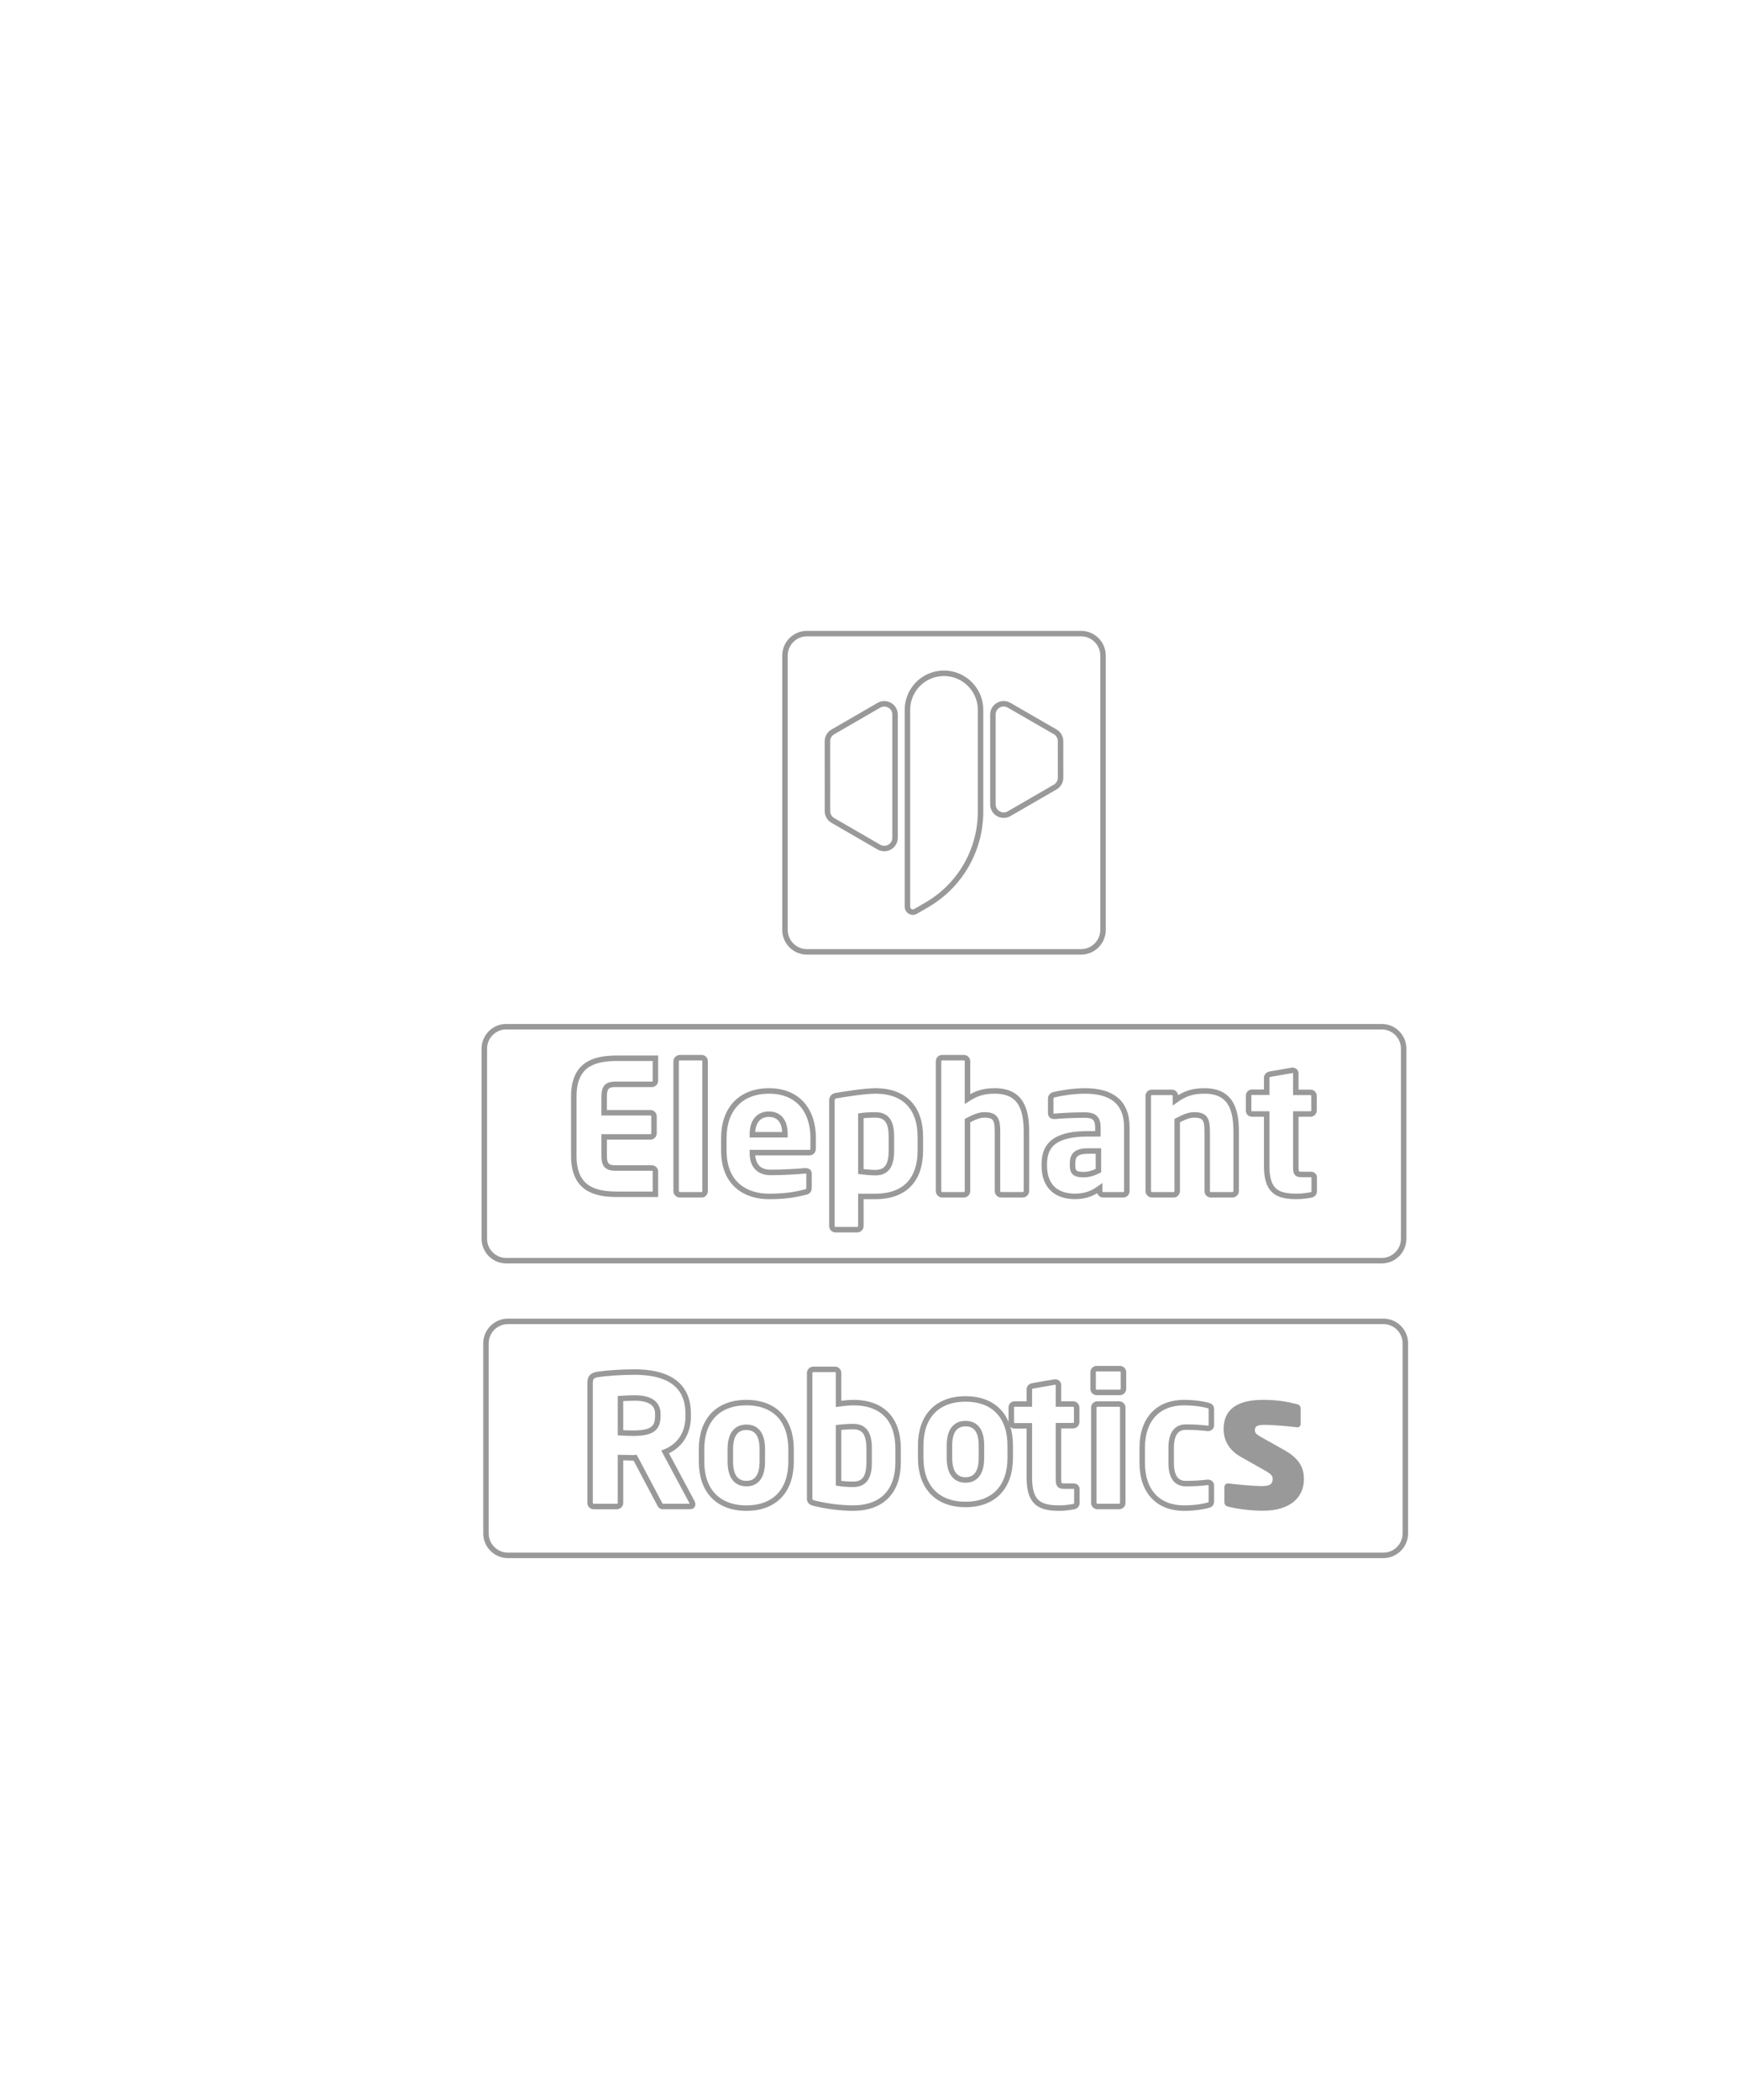 <svg xmlns="http://www.w3.org/2000/svg" xmlns:xlink="http://www.w3.org/1999/xlink" version="1.1" width="578" height="697" viewBox="-365.95 -659.192 953.199 1149.446" xml:space="preserve">
<desc>Created with Fabric.js 6.5.4</desc>
<defs>
</defs>
<g transform="matrix(1 0 0 1 151.185 -33.125)" id="图层_1"  >
<path style="depth: 4;cutType: center; stroke: rgb(153,153,153); stroke-width: 3; stroke-dasharray: none; stroke-linecap: butt; stroke-dashoffset: 0; stroke-linejoin: miter; stroke-miterlimit: 10; fill: none; fill-rule: nonzero; opacity: 1;" vector-effect="non-scaling-stroke"  transform=" translate(-439.185, -314.375)" d="M 679 378.42 L 199.37 378.42 C 192.77 378.42 187.37 373.02 187.37 366.42 L 187.37 262.33 C 187.37 255.73 192.77 250.33 199.37 250.33 L 679 250.33 C 685.6 250.33 691 255.73 691 262.33 L 691 366.42 C 691 373.02 685.6 378.42 679 378.42 Z" stroke-linecap="round"  depth="4" cutType="center" />
</g>
<g transform="matrix(1 0 0 1 151.19 -225.24)" id="图层_1"  >
<path style="depth: 4;cutType: center; stroke: rgb(153,153,153); stroke-width: 3; stroke-dasharray: none; stroke-linecap: butt; stroke-dashoffset: 0; stroke-linejoin: miter; stroke-miterlimit: 10; fill: none; fill-rule: nonzero; opacity: 1;" vector-effect="non-scaling-stroke"  transform=" translate(-439.19, -122.26)" d="M 514.3 209.37 L 364.08 209.37 C 357.48 209.37 352.08 203.97 352.08 197.37 L 352.08 47.15 C 352.08 40.55 357.48 35.15 364.08 35.15 L 514.3 35.15 C 520.9 35.15 526.3 40.55 526.3 47.15 L 526.3 197.37 C 526.3 203.97 520.9 209.37 514.3 209.37 Z" stroke-linecap="round"  depth="4" cutType="center" />
</g>
<g transform="matrix(1 0 0 1 152.1 128.185)" id="图层_1"  >
<path style="depth: 4;cutType: center; stroke: rgb(153,153,153); stroke-width: 3; stroke-dasharray: none; stroke-linecap: butt; stroke-dashoffset: 0; stroke-linejoin: miter; stroke-miterlimit: 10; fill: none; fill-rule: nonzero; opacity: 1;" vector-effect="non-scaling-stroke"  transform=" translate(-440.1, -475.685)" d="M 679.91 539.73 L 200.28 539.73 C 193.68 539.73 188.28 534.33 188.28 527.73 L 188.28 423.64 C 188.28 417.04 193.68 411.64 200.28 411.64 L 679.92 411.64 C 686.52 411.64 691.92 417.04 691.92 423.64 L 691.92 527.73 C 691.91 534.33 686.51 539.73 679.91 539.73 Z" stroke-linecap="round"  depth="4" cutType="center" />
</g>
<g transform="matrix(1 0 0 1 105.85 -234.308)" id="XMLID_31_"  >
<path style="depth: 4;cutType: center; stroke: rgb(153,153,153); stroke-width: 3; stroke-dasharray: none; stroke-linecap: butt; stroke-dashoffset: 0; stroke-linejoin: miter; stroke-miterlimit: 10; fill: none; fill-rule: nonzero; opacity: 1;" vector-effect="non-scaling-stroke"  transform=" translate(-393.85, -113.192)" d="M 412.38 79.48 L 412.38 146.9 C 412.38 151.44 407.46 154.28 403.53 152.01 L 378.29 137.43 C 376.47 136.38 375.34 134.43 375.34 132.33 L 375.32 94.09 C 375.32 91.98 376.44 90.03 378.27 88.98 L 403.53 74.38 C 407.47 72.1 412.38 74.94 412.38 79.48 Z" stroke-linecap="round"  depth="4" cutType="center" />
</g>
<g transform="matrix(1 0 0 1 196.515 -243.455)" id="XMLID_30_"  >
<path style="depth: 4;cutType: center; stroke: rgb(153,153,153); stroke-width: 3; stroke-dasharray: none; stroke-linecap: butt; stroke-dashoffset: 0; stroke-linejoin: miter; stroke-miterlimit: 10; fill: none; fill-rule: nonzero; opacity: 1;" vector-effect="non-scaling-stroke"  transform=" translate(-484.515, -104.045)" d="M 500.1 119.15 L 474.83 133.74 C 470.9 136.01 465.98 133.17 465.98 128.63 L 465.98 79.46 C 465.98 74.92 470.89 72.08 474.83 74.35 L 500.09 88.92 C 501.92 89.97 503.04 91.92 503.04 94.03 L 503.05 114.05 C 503.05 116.15 501.92 118.1 500.1 119.15 Z" stroke-linecap="round"  depth="4" cutType="center" />
</g>
<g transform="matrix(1 0 0 1 151.185 -225.245)" id="XMLID_29_"  >
<path style="depth: 4;cutType: center; stroke: rgb(153,153,153); stroke-width: 3; stroke-dasharray: none; stroke-linecap: butt; stroke-dashoffset: 0; stroke-linejoin: miter; stroke-miterlimit: 10; fill: none; fill-rule: nonzero; opacity: 1;" vector-effect="non-scaling-stroke"  transform=" translate(-439.185, -122.255)" d="M 429.16 59.56 L 429.16 59.56 C 422.97 63.13 419.16 69.74 419.16 76.88 L 419.16 184.68 C 419.16 186.95 421.62 188.37 423.58 187.23 L 429.72 183.68 C 447.97 173.14 459.21 153.67 459.21 132.59 L 459.21 76.91 C 459.21 69.76 455.39 63.15 449.2 59.58 L 449.15 59.55 C 442.97 55.98 435.35 55.99 429.16 59.56 Z" stroke-linecap="round"  depth="4" cutType="center" />
</g>
<g transform="matrix(1 0 0 1 -29.26 -42.665)" id="XMLID_63_"  >
<path style="depth: 4;cutType: center; stroke: rgb(153,153,153); stroke-width: 3; stroke-dasharray: none; stroke-linecap: butt; stroke-dashoffset: 0; stroke-linejoin: miter; stroke-miterlimit: 10; fill: none; fill-rule: nonzero; opacity: 1;" vector-effect="non-scaling-stroke"  transform=" translate(-258.74, -304.835)" d="M 236.38 288.54 L 236.38 321.03 C 236.38 338.84 247.54 342.07 260.16 342.07 C 270.73 342.07 281.1 342.07 281.1 342.07 L 281.1 329.64 C 281.1 328.57 280.22 327.69 279.14 327.69 L 259.27 327.69 C 254.67 327.69 253.01 326.12 253.01 321.03 L 253.01 310.66 L 278.36 310.66 C 279.44 310.66 280.32 309.78 280.32 308.7 L 280.32 299.4 C 280.32 298.32 279.44 297.44 278.36 297.44 L 253.01 297.44 L 253.01 288.54 C 253.01 283.45 254.67 281.88 259.27 281.88 L 279.14 281.88 C 280.22 281.88 281.1 281 281.1 279.93 L 281.1 267.6 C 281.1 267.6 270.82 267.6 260.25 267.6 C 247.64 267.59 236.38 270.72 236.38 288.54 Z" stroke-linecap="round"  depth="4" cutType="center" />
</g>
<g transform="matrix(1 0 0 1 12.38 -42.67)" id="XMLID_62_"  >
<path style="depth: 4;cutType: center; stroke: rgb(153,153,153); stroke-width: 3; stroke-dasharray: none; stroke-linecap: butt; stroke-dashoffset: 0; stroke-linejoin: miter; stroke-miterlimit: 10; fill: none; fill-rule: nonzero; opacity: 1;" vector-effect="non-scaling-stroke"  transform=" translate(-300.38, -304.83)" d="M 306.45 267.3 L 294.51 267.3 C 293.43 267.3 292.45 268.18 292.45 269.26 L 292.45 340.31 C 292.45 341.39 293.43 342.36 294.51 342.36 L 306.45 342.36 C 307.53 342.36 308.31 341.38 308.31 340.31 L 308.31 269.26 C 308.31 268.18 307.52 267.3 306.45 267.3 Z" stroke-linecap="round"  depth="4" cutType="center" />
</g>
<g transform="matrix(1 0 0 1 55.045 -33.13)" id="XMLID_59_"  >
<path style="depth: 4;cutType: center; stroke: rgb(153,153,153); stroke-width: 3; stroke-dasharray: none; stroke-linecap: butt; stroke-dashoffset: 0; stroke-linejoin: miter; stroke-miterlimit: 10; fill: none; fill-rule: nonzero; opacity: 1;" vector-effect="non-scaling-stroke"  transform=" translate(-343.045, -314.37)" d="M 343.34 285.5 C 327.78 285.5 318.58 295.48 318.58 311.24 L 318.58 318.09 C 318.58 336.98 331.3 343.24 343.14 343.24 C 351.65 343.24 356.94 342.46 363.2 340.89 C 364.86 340.5 365.25 339.82 365.25 338.25 L 365.25 330.81 C 365.25 329.74 364.47 329.24 363.39 329.24 C 363.29 329.24 363.2 329.24 363.1 329.24 C 359.19 329.63 350.47 330.12 344.31 330.12 C 336.58 330.12 334.23 325.03 334.23 319.45 L 334.23 319.25 L 365.45 319.25 C 366.72 319.25 367.51 318.37 367.51 316.9 L 367.51 311.22 C 367.51 296.46 359.39 285.5 343.34 285.5 Z M 352.05 309.48 L 334.24 309.48 L 334.24 309.09 C 334.24 301.95 337.86 298.23 343.24 298.23 C 348.72 298.23 352.05 301.85 352.05 309.09 L 352.05 309.48 Z" stroke-linecap="round"  depth="4" cutType="center" />
</g>
<g transform="matrix(1 0 0 1 114.005 -24.025)" id="XMLID_56_"  >
<path style="depth: 4;cutType: center; stroke: rgb(153,153,153); stroke-width: 3; stroke-dasharray: none; stroke-linecap: butt; stroke-dashoffset: 0; stroke-linejoin: miter; stroke-miterlimit: 10; fill: none; fill-rule: nonzero; opacity: 1;" vector-effect="non-scaling-stroke"  transform=" translate(-402.005, -323.475)" d="M 401.66 285.5 C 395.76 285.5 384.47 287.32 379.84 288.12 C 378.65 288.32 377.78 289.36 377.78 290.57 L 377.78 359.49 C 377.78 360.57 378.66 361.45 379.74 361.45 L 391.68 361.45 C 392.76 361.45 393.64 360.57 393.64 359.49 L 393.64 343.24 C 393.64 343.24 399.71 343.24 401.67 343.24 C 418.21 343.24 426.23 333.55 426.23 318.19 L 426.23 310.56 C 426.22 294.7 417.51 285.5 401.66 285.5 Z M 410.37 318.19 C 410.37 325.04 408.61 330.23 401.66 330.23 C 399.31 330.23 395.98 329.94 393.63 329.64 L 393.63 299.11 C 395.49 298.82 398.42 298.62 401.66 298.62 C 408.61 298.62 410.37 303.61 410.37 310.56 L 410.37 318.19 Z" stroke-linecap="round"  depth="4" cutType="center" />
</g>
<g transform="matrix(1 0 0 1 172.27 -42.68)" id="XMLID_55_"  >
<path style="depth: 4;cutType: center; stroke: rgb(153,153,153); stroke-width: 3; stroke-dasharray: none; stroke-linecap: butt; stroke-dashoffset: 0; stroke-linejoin: miter; stroke-miterlimit: 10; fill: none; fill-rule: nonzero; opacity: 1;" vector-effect="non-scaling-stroke"  transform=" translate(-460.27, -304.82)" d="M 467.03 285.5 C 461.16 285.5 457.05 286.67 452.06 289.9 L 452.06 269.25 C 452.06 268.17 451.18 267.29 450.1 267.29 L 438.16 267.29 C 437.08 267.29 436.2 268.17 436.2 269.25 L 436.2 340.3 C 436.2 341.38 437.18 342.35 438.25 342.35 L 450.09 342.35 C 451.17 342.35 452.05 341.37 452.05 340.3 L 452.05 301.74 C 455.38 299.98 458.41 298.61 461.25 298.61 C 467.22 298.61 468.49 300.86 468.49 307.71 L 468.49 340.3 C 468.49 341.38 469.37 342.35 470.45 342.35 L 482.29 342.35 C 483.37 342.35 484.34 341.37 484.34 340.3 L 484.34 307.71 C 484.35 295.39 481.22 285.5 467.03 285.5 Z" stroke-linecap="round"  depth="4" cutType="center" />
</g>
<g transform="matrix(1 0 0 1 228.735 -33.14)" id="XMLID_52_"  >
<path style="depth: 4;cutType: center; stroke: rgb(153,153,153); stroke-width: 3; stroke-dasharray: none; stroke-linecap: butt; stroke-dashoffset: 0; stroke-linejoin: miter; stroke-miterlimit: 10; fill: none; fill-rule: nonzero; opacity: 1;" vector-effect="non-scaling-stroke"  transform=" translate(-516.735, -314.36)" d="M 516.44 285.5 C 509.98 285.5 503.13 286.67 499.51 287.55 C 498.34 287.84 497.65 288.63 497.65 289.7 L 497.65 297.63 C 497.65 298.9 498.43 299.39 499.41 299.39 L 499.9 299.39 C 502.93 299.1 509.88 298.7 516.15 298.7 C 520.75 298.7 523.49 299.88 523.49 305.45 L 523.49 308.97 L 518.21 308.97 C 501.47 308.97 494.13 314.06 494.13 325.51 L 494.13 326.39 C 494.13 339.11 502.35 343.22 510.86 343.22 C 516.73 343.22 520.65 341.56 524.46 338.82 L 524.46 340.39 C 524.46 341.47 525.34 342.35 526.42 342.35 L 537.38 342.35 C 538.46 342.35 539.34 341.47 539.34 340.39 L 539.34 305.45 C 539.34 291.18 530.53 285.5 516.44 285.5 Z M 523.78 329.15 C 521.43 330.32 518.69 331.3 515.76 331.3 C 511.65 331.3 509.59 330.52 509.59 326.41 L 509.59 325.53 C 509.59 320.74 511.35 318.39 518.2 318.39 L 523.78 318.39 L 523.78 329.15 Z" stroke-linecap="round"  depth="4" cutType="center" />
</g>
<g transform="matrix(1 0 0 1 287.16 -33.57)" id="XMLID_51_"  >
<path style="depth: 4;cutType: center; stroke: rgb(153,153,153); stroke-width: 3; stroke-dasharray: none; stroke-linecap: butt; stroke-dashoffset: 0; stroke-linejoin: miter; stroke-miterlimit: 10; fill: none; fill-rule: nonzero; opacity: 1;" vector-effect="non-scaling-stroke"  transform=" translate(-575.16, -313.93)" d="M 581.91 285.5 C 575.65 285.5 571.34 286.77 565.96 290.59 L 565.96 288.24 C 565.96 287.16 565.08 286.28 564 286.28 L 553.04 286.28 C 551.96 286.28 551.08 287.16 551.08 288.24 L 551.08 340.31 C 551.08 341.39 552.06 342.36 553.14 342.36 L 564.98 342.36 C 566.06 342.36 566.94 341.38 566.94 340.31 L 566.94 301.75 C 570.27 299.99 573.3 298.62 576.14 298.62 C 582.11 298.62 583.38 300.87 583.38 307.72 L 583.38 340.31 C 583.38 341.39 584.26 342.36 585.34 342.36 L 597.18 342.36 C 598.26 342.36 599.24 341.38 599.24 340.31 L 599.24 307.72 C 599.23 295.39 596.1 285.5 581.91 285.5 Z" stroke-linecap="round"  depth="4" cutType="center" />
</g>
<g transform="matrix(1 0 0 1 336.03 -38.765)" id="XMLID_50_"  >
<path style="depth: 4;cutType: center; stroke: rgb(153,153,153); stroke-width: 3; stroke-dasharray: none; stroke-linecap: butt; stroke-dashoffset: 0; stroke-linejoin: miter; stroke-miterlimit: 10; fill: none; fill-rule: nonzero; opacity: 1;" vector-effect="non-scaling-stroke"  transform=" translate(-624.03, -308.735)" d="M 639.94 331.21 L 635.14 331.21 C 632.2 331.21 631.91 330.52 631.91 326.61 L 631.91 298.13 L 639.94 298.13 C 641.02 298.13 641.9 297.25 641.9 296.17 L 641.9 288.24 C 641.9 287.16 641.02 286.28 639.94 286.28 L 631.91 286.28 L 631.91 275.9 C 631.91 274.92 631.13 274.24 630.15 274.24 C 630.05 274.24 629.95 274.24 629.86 274.24 L 617.92 276.29 C 616.84 276.49 615.96 277.17 615.96 278.25 L 615.96 286.2 L 607.84 286.2 C 606.86 286.2 606.07 286.99 606.07 287.97 L 606.07 288.33 L 606.07 294.79 L 606.07 296.35 C 606.07 297.33 606.86 298.12 607.84 298.12 L 615.96 298.12 L 615.96 326.5 C 615.96 340.4 621.64 343.23 632.4 343.23 C 635.24 343.23 637.2 342.94 640.13 342.45 C 641.3 342.26 641.99 341.47 641.99 340.49 L 641.99 332.86 C 641.99 331.79 641.21 331.21 639.94 331.21 Z" stroke-linecap="round"  depth="4" cutType="center" />
</g>
<g transform="matrix(1 0 0 1 -14.59 128.68)" id="XMLID_47_"  >
<path style="depth: 4;cutType: center; stroke: rgb(153,153,153); stroke-width: 3; stroke-dasharray: none; stroke-linecap: butt; stroke-dashoffset: 0; stroke-linejoin: miter; stroke-miterlimit: 10; fill: none; fill-rule: nonzero; opacity: 1;" vector-effect="non-scaling-stroke"  transform=" translate(-273.41, -476.18)" d="M 286.42 483.12 C 293.56 480.28 299.05 473.92 299.05 463.55 L 299.05 462.28 C 299.05 444.96 286.23 439.38 269.59 439.38 C 262.54 439.38 254.22 439.97 249.72 440.65 C 246.69 441.14 245.32 442.02 245.32 445.35 L 245.32 511.02 C 245.32 512.1 246.2 512.98 247.28 512.98 L 260 512.98 C 261.08 512.98 261.96 512.1 261.96 511.02 L 261.96 486.16 C 263.82 486.16 266.85 486.35 268.91 486.35 L 269.99 486.25 L 283.1 511.01 C 283.59 511.99 283.98 512.97 285.06 512.97 L 300.03 512.97 C 301.11 512.97 301.5 512.48 301.5 511.8 C 301.5 511.51 301.4 511.11 301.21 510.72 L 286.42 483.12 Z M 282.41 463.55 C 282.41 470.2 279.18 472.85 268.91 472.85 C 267.83 472.85 263.04 472.75 261.96 472.65 L 261.96 453.86 C 263.13 453.76 268.22 453.57 269.59 453.57 C 277.81 453.57 282.41 456.31 282.41 462.28 L 282.41 463.55 Z" stroke-linecap="round"  depth="4" cutType="center" />
</g>
<g transform="matrix(1 0 0 1 42.89 137.485)" id="XMLID_44_"  >
<path style="depth: 4;cutType: center; stroke: rgb(153,153,153); stroke-width: 3; stroke-dasharray: none; stroke-linecap: butt; stroke-dashoffset: 0; stroke-linejoin: miter; stroke-miterlimit: 10; fill: none; fill-rule: nonzero; opacity: 1;" vector-effect="non-scaling-stroke"  transform=" translate(-330.89, -484.985)" d="M 330.94 456.11 C 315.08 456.11 306.37 465.99 306.37 481.56 L 306.37 488.41 C 306.37 503.97 315.08 513.86 330.94 513.86 C 346.79 513.86 355.41 503.98 355.41 488.41 L 355.41 481.56 C 355.41 466 346.79 456.11 330.94 456.11 Z M 339.65 488.41 C 339.65 496.34 336.62 500.45 330.94 500.45 C 325.26 500.45 322.13 496.34 322.13 488.41 L 322.13 481.56 C 322.13 473.63 325.26 469.62 330.94 469.62 C 336.62 469.62 339.65 473.63 339.65 481.56 L 339.65 488.41 Z" stroke-linecap="round"  depth="4" cutType="center" />
</g>
<g transform="matrix(1 0 0 1 101.815 128.37)" id="XMLID_41_"  >
<path style="depth: 4;cutType: center; stroke: rgb(153,153,153); stroke-width: 3; stroke-dasharray: none; stroke-linecap: butt; stroke-dashoffset: 0; stroke-linejoin: miter; stroke-miterlimit: 10; fill: none; fill-rule: nonzero; opacity: 1;" vector-effect="non-scaling-stroke"  transform=" translate(-389.815, -475.87)" d="M 389.46 456.11 C 387.5 456.11 384.27 456.4 381.43 456.79 L 381.43 439.86 C 381.43 438.78 380.55 437.9 379.48 437.9 L 367.64 437.9 C 366.56 437.9 365.59 438.78 365.59 439.86 L 365.59 508.46 C 365.59 510.03 365.98 510.71 368.62 511.3 C 374.2 512.67 381.93 513.84 389.47 513.84 C 405.33 513.84 414.04 504.64 414.04 488.79 L 414.04 481.16 C 414.02 465.8 405.99 456.11 389.46 456.11 Z M 398.17 488.8 C 398.17 495.75 396.41 500.84 389.46 500.84 C 386.23 500.84 383.29 500.55 381.43 500.25 L 381.43 469.72 C 383.78 469.43 387.11 469.23 389.46 469.23 C 396.41 469.23 398.17 474.32 398.17 481.17 L 398.17 488.8 Z" stroke-linecap="round"  depth="4" cutType="center" />
</g>
<g transform="matrix(1 0 0 1 162.94 135.485)" id="XMLID_38_"  >
<path style="depth: 4;cutType: center; stroke: rgb(153,153,153); stroke-width: 3; stroke-dasharray: none; stroke-linecap: butt; stroke-dashoffset: 0; stroke-linejoin: miter; stroke-miterlimit: 10; fill: none; fill-rule: nonzero; opacity: 1;" vector-effect="non-scaling-stroke"  transform=" translate(-446.94, -484.985)" d="M 446.99 456.11 C 431.13 456.11 422.42 465.99 422.42 481.56 L 422.42 488.41 C 422.42 503.97 431.13 513.86 446.99 513.86 C 462.84 513.86 471.46 503.98 471.46 488.41 L 471.46 481.56 C 471.46 466 462.85 456.11 446.99 456.11 Z M 455.7 488.41 C 455.7 496.34 452.67 500.45 446.99 500.45 C 441.31 500.45 438.18 496.34 438.18 488.41 L 438.18 481.56 C 438.18 473.63 441.31 469.62 446.99 469.62 C 452.67 469.62 455.7 473.63 455.7 481.56 L 455.7 488.41 Z" stroke-linecap="round"  depth="4" cutType="center" />
</g>
<g transform="matrix(1 0 0 1 206.01 131.85)" id="XMLID_37_"  >
<path style="depth: 4;cutType: center; stroke: rgb(153,153,153); stroke-width: 3; stroke-dasharray: none; stroke-linecap: butt; stroke-dashoffset: 0; stroke-linejoin: miter; stroke-miterlimit: 10; fill: none; fill-rule: nonzero; opacity: 1;" vector-effect="non-scaling-stroke"  transform=" translate(-494.01, -479.35)" d="M 509.91 501.82 L 505.12 501.82 C 502.18 501.82 501.89 501.13 501.89 497.22 L 501.89 468.74 L 509.91 468.74 C 510.99 468.74 511.87 467.86 511.87 466.78 L 511.87 458.85 C 511.87 457.77 510.99 456.89 509.91 456.89 L 501.89 456.89 L 501.89 446.51 C 501.89 445.53 501.11 444.85 500.13 444.85 C 500.03 444.85 499.94 444.85 499.84 444.85 L 487.9 446.9 C 486.82 447.1 485.94 447.78 485.94 448.86 L 485.94 456.89 L 478.11 456.89 L 477.82 456.89 C 476.84 456.89 476.05 457.68 476.05 458.66 L 476.05 458.95 L 476.05 465.41 L 476.05 467.04 C 476.05 468.02 476.84 468.81 477.82 468.81 L 485.94 468.81 L 485.94 497.12 C 485.94 511.02 491.62 513.85 502.38 513.85 C 505.22 513.85 507.17 513.56 510.11 513.07 C 511.28 512.88 511.97 512.09 511.97 511.11 L 511.97 503.48 C 511.97 502.4 511.19 501.82 509.91 501.82 Z" stroke-linecap="round"  depth="4" cutType="center" />
</g>
<g transform="matrix(1 0 0 1 241.185 96.525)" id="XMLID_36_"  >
<path style="depth: 4;cutType: center; stroke: rgb(153,153,153); stroke-width: 3; stroke-dasharray: none; stroke-linecap: butt; stroke-dashoffset: 0; stroke-linejoin: miter; stroke-miterlimit: 10; fill: none; fill-rule: nonzero; opacity: 1;" vector-effect="non-scaling-stroke"  transform=" translate(-529.185, -444.025)" d="M 535.55 437.52 L 522.83 437.52 C 521.75 437.52 520.87 438.4 520.87 439.48 L 520.87 448.58 C 520.87 449.65 521.75 450.53 522.83 450.53 L 535.55 450.53 C 536.62 450.53 537.5 449.65 537.5 448.58 L 537.5 439.48 C 537.51 438.4 536.63 437.52 535.55 437.52 Z" stroke-linecap="round"  depth="4" cutType="center" />
</g>
<g transform="matrix(1 0 0 1 241.19 137.43)" id="XMLID_35_"  >
<path style="depth: 4;cutType: center; stroke: rgb(153,153,153); stroke-width: 3; stroke-dasharray: none; stroke-linecap: butt; stroke-dashoffset: 0; stroke-linejoin: miter; stroke-miterlimit: 10; fill: none; fill-rule: nonzero; opacity: 1;" vector-effect="non-scaling-stroke"  transform=" translate(-529.19, -484.93)" d="M 535.16 456.89 L 523.22 456.89 C 522.14 456.89 521.26 457.77 521.26 458.85 L 521.26 511.01 C 521.26 512.09 522.14 512.97 523.22 512.97 L 535.16 512.97 C 536.24 512.97 537.12 512.09 537.12 511.01 L 537.12 458.85 C 537.12 457.78 536.23 456.89 535.16 456.89 Z" stroke-linecap="round"  depth="4" cutType="center" />
</g>
<g transform="matrix(1 0 0 1 278.715 137.48)" id="XMLID_34_"  >
<path style="depth: 4;cutType: center; stroke: rgb(153,153,153); stroke-width: 3; stroke-dasharray: none; stroke-linecap: butt; stroke-dashoffset: 0; stroke-linejoin: miter; stroke-miterlimit: 10; fill: none; fill-rule: nonzero; opacity: 1;" vector-effect="non-scaling-stroke"  transform=" translate(-566.715, -484.98)" d="M 583.6 457.58 C 580.86 456.9 576.45 456.11 570.58 456.11 C 556.78 456.11 547.78 464.92 547.78 480.87 L 547.78 489.09 C 547.78 505.04 556.78 513.85 570.58 513.85 C 576.45 513.85 580.86 513.07 583.6 512.38 C 585.07 511.99 585.65 511.6 585.65 510.13 L 585.65 501.42 C 585.65 500.44 584.77 499.76 583.79 499.76 C 583.79 499.76 583.69 499.76 583.6 499.76 C 579.98 500.15 577.24 500.45 571.66 500.45 C 567.26 500.45 563.64 497.81 563.64 489.1 L 563.64 480.88 C 563.64 472.17 567.26 469.53 571.66 469.53 C 577.24 469.53 579.98 469.82 583.6 470.22 C 583.7 470.22 583.79 470.22 583.79 470.22 C 584.77 470.22 585.65 469.53 585.65 468.55 L 585.65 459.84 C 585.65 458.36 585.07 457.97 583.6 457.58 Z" stroke-linecap="round"  depth="4" cutType="center" />
</g>
<g transform="matrix(1.073 0 0 1.051 326.36 137.45)" id="XMLID_33_"  >
<path style="depth: 4;cutType: fill; stroke: none; stroke-width: 0.01; stroke-dasharray: none; stroke-linecap: butt; stroke-dashoffset: 0; stroke-linejoin: miter; stroke-miterlimit: 10; fill: rgb(153,153,153); fill-rule: nonzero; opacity: 1;" vector-effect="non-scaling-stroke"  transform=" translate(-614.36, -484.97)" d="M 624.99 482.34 L 612.85 475.39 C 610.89 474.22 609.82 473.43 609.82 471.96 C 609.82 469.71 611.19 469.12 615.01 469.12 C 620 469.12 628.42 470 631.25 470.39 C 631.35 470.39 631.45 470.39 631.54 470.39 C 632.52 470.39 633.2 469.71 633.2 468.53 L 633.2 460.6 C 633.2 459.43 632.51 458.64 631.34 458.35 C 626.35 457.08 621.65 456.1 613.92 456.1 C 600.41 456.1 593.86 461.38 593.86 471.27 C 593.86 477.63 597.09 482.62 602.57 485.75 L 615.29 493.09 C 618.03 494.66 618.91 495.73 618.91 497.2 C 618.91 499.74 617.83 501.02 613.14 501.02 C 610.01 501.02 601.79 500.33 596.5 499.65 C 596.4 499.65 596.21 499.65 596.11 499.65 C 594.94 499.65 594.25 500.53 594.25 501.51 L 594.25 509.44 C 594.25 510.61 594.94 511.4 596.11 511.69 C 601.1 513.06 608.54 513.84 613.92 513.84 C 628.21 513.84 634.86 506.6 634.86 497.4 C 634.87 492.13 633.11 487.04 624.99 482.34 Z" stroke-linecap="round"  depth="4" cutType="fill" />
</g>
</svg>